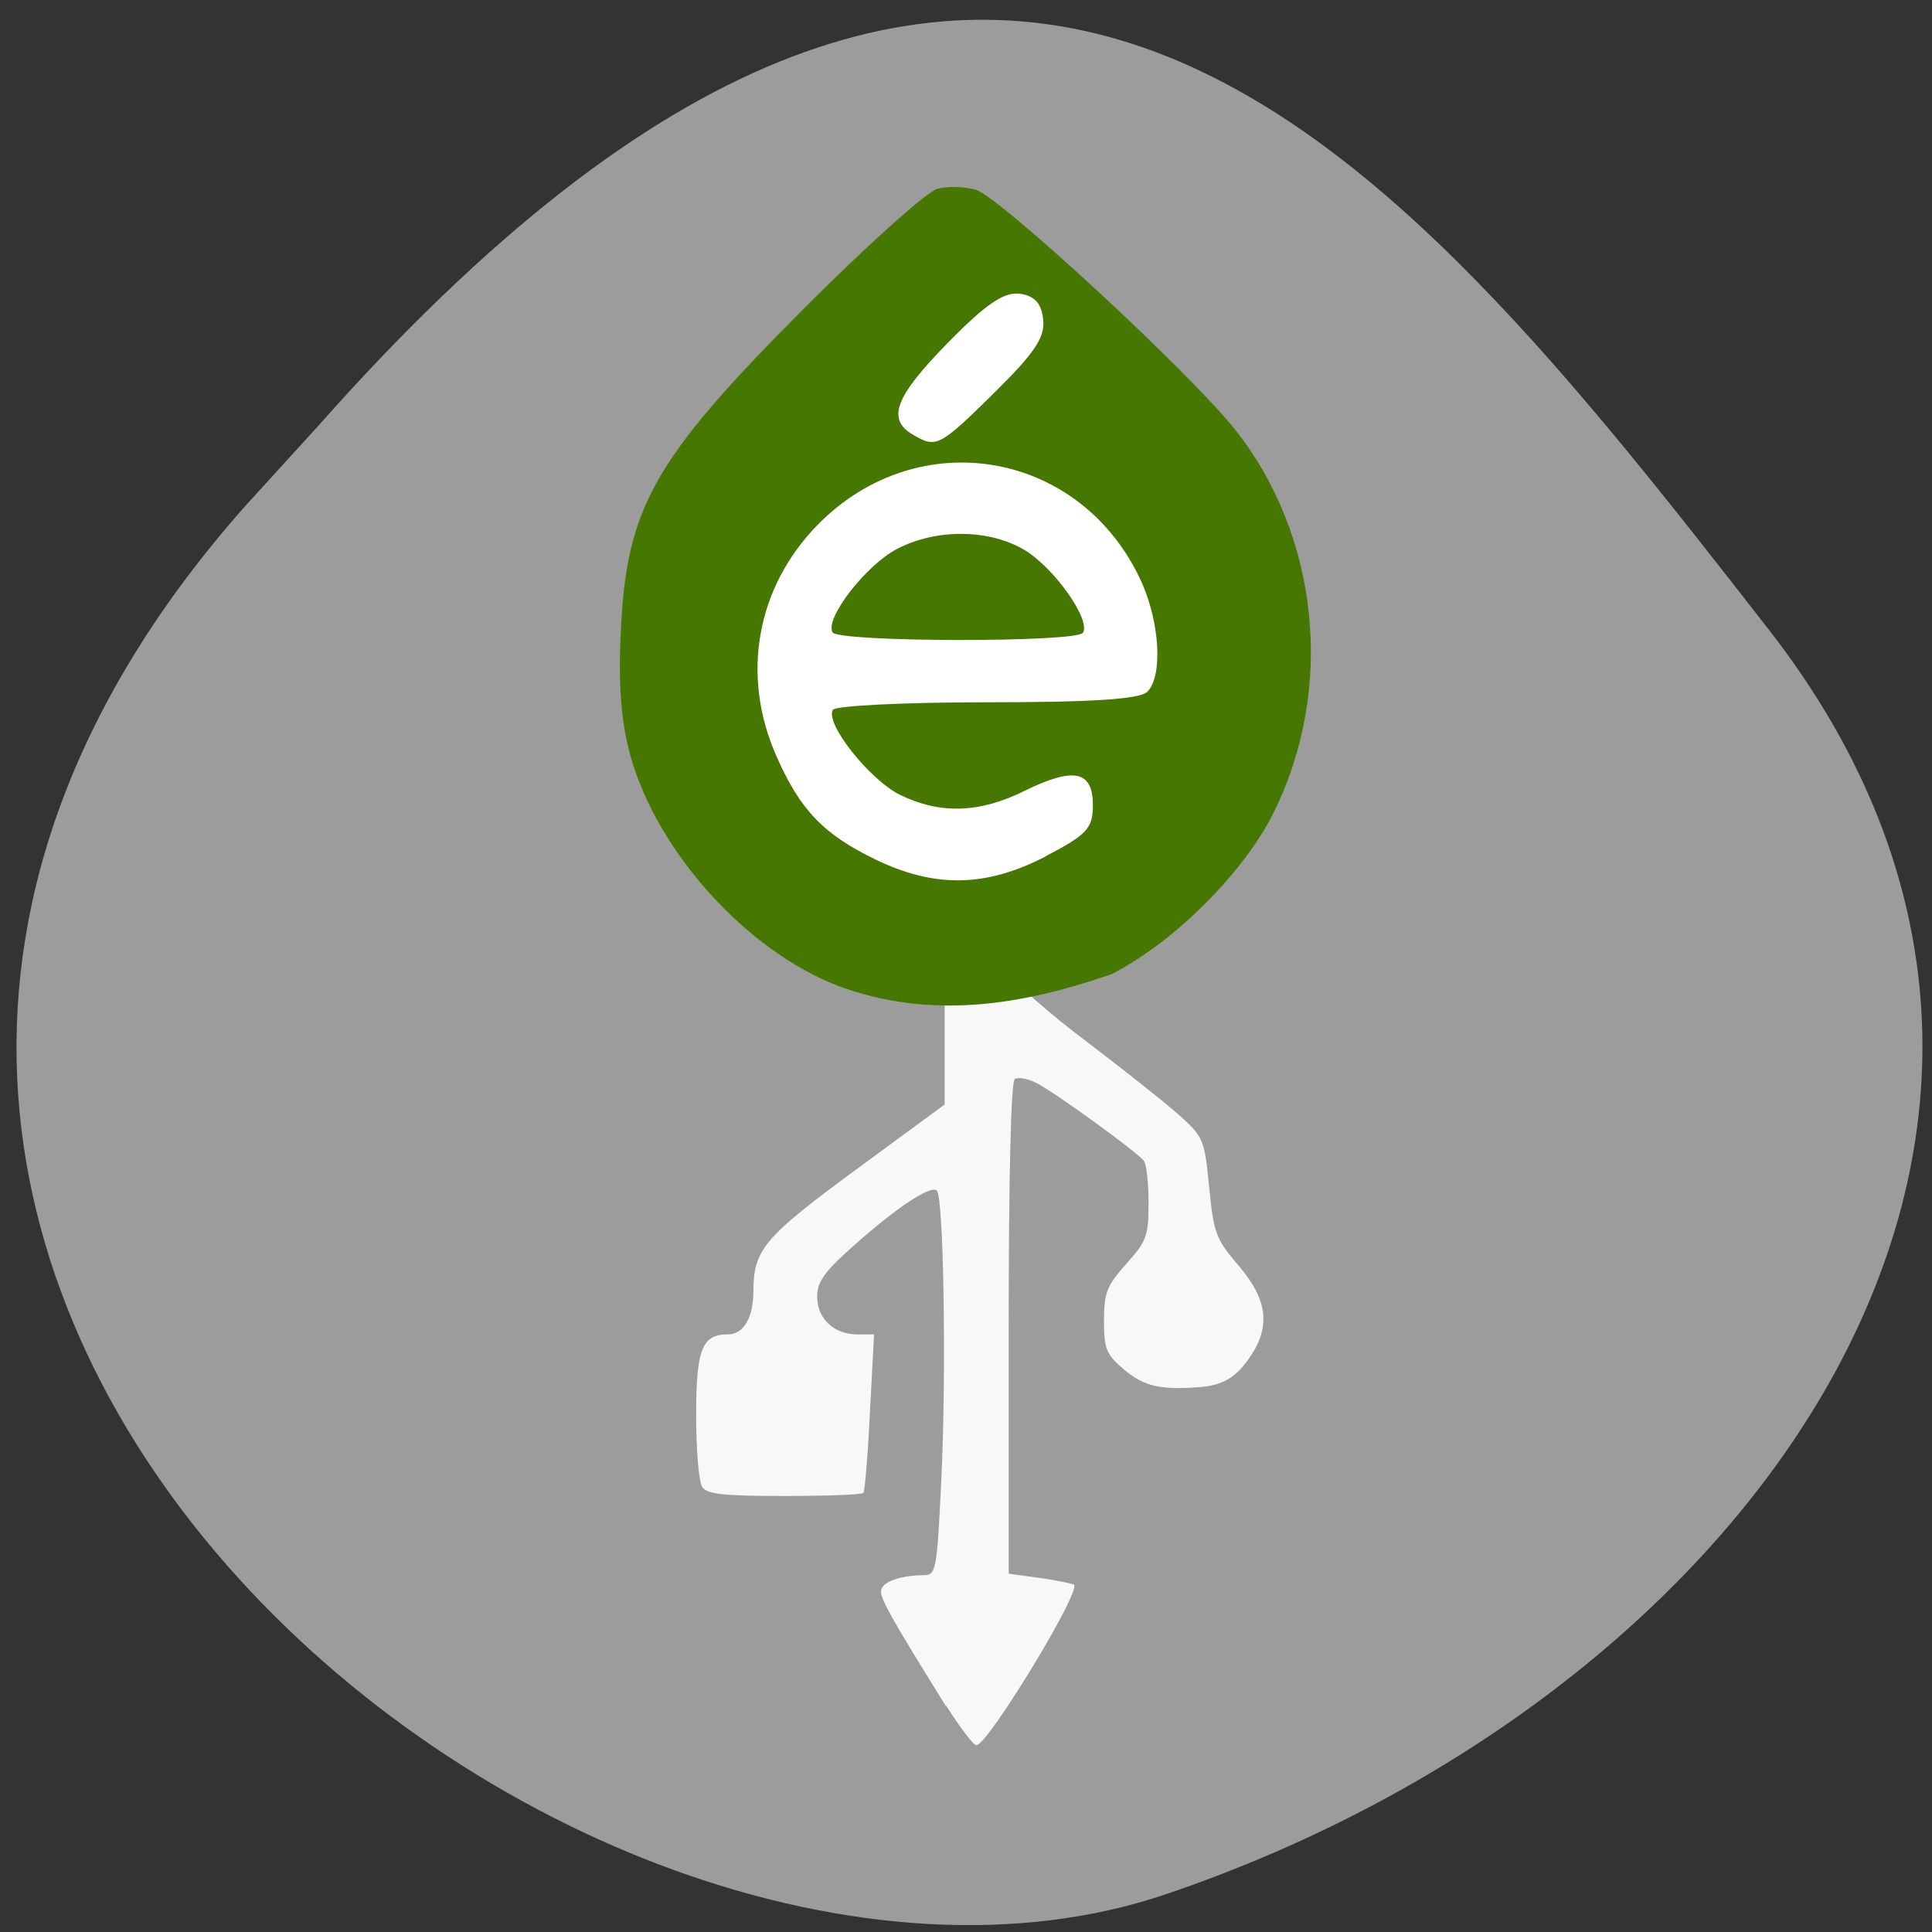 <svg xmlns="http://www.w3.org/2000/svg" xmlns:xlink="http://www.w3.org/1999/xlink" viewBox="0 0 22 22"><rect x="0" y="0" width="22" height="22" fill="#333333" stroke="none"/><defs><g id="3" clip-path="url(#2)"><path d="m 10.77 19.426 c -0.605 -0.973 -0.738 -1.207 -0.738 -1.305 c 0 -0.102 0.203 -0.18 0.48 -0.184 c 0.148 0 0.156 -0.035 0.207 -1.086 c 0.059 -1.211 0.027 -3.223 -0.051 -3.293 c -0.07 -0.066 -0.457 0.191 -0.945 0.625 c -0.336 0.297 -0.418 0.414 -0.418 0.582 c 0 0.25 0.191 0.43 0.457 0.43 h 0.191 l -0.047 0.887 c -0.023 0.488 -0.059 0.902 -0.074 0.918 c -0.02 0.02 -0.422 0.035 -0.898 0.035 c -0.691 0 -0.883 -0.02 -0.937 -0.102 c -0.039 -0.055 -0.07 -0.422 -0.07 -0.813 c 0 -0.758 0.066 -0.926 0.367 -0.926 c 0.172 0 0.285 -0.191 0.285 -0.484 c 0 -0.48 0.117 -0.617 1.168 -1.391 l 1.01 -0.742 v -1.727 h 0.285 c 0.246 0 0.305 0.031 0.438 0.227 c 0.086 0.129 0.488 0.48 0.895 0.785 c 0.406 0.309 0.875 0.68 1.039 0.824 c 0.293 0.262 0.301 0.285 0.355 0.832 c 0.051 0.52 0.074 0.59 0.336 0.895 c 0.324 0.379 0.367 0.684 0.137 1.027 c -0.156 0.238 -0.313 0.336 -0.582 0.355 c -0.445 0.035 -0.629 -0.008 -0.855 -0.195 c -0.207 -0.176 -0.234 -0.234 -0.234 -0.563 c 0 -0.32 0.035 -0.398 0.254 -0.645 c 0.23 -0.254 0.254 -0.32 0.254 -0.691 c 0 -0.227 -0.023 -0.445 -0.055 -0.484 c -0.078 -0.102 -1.043 -0.801 -1.234 -0.891 c -0.09 -0.043 -0.195 -0.063 -0.234 -0.039 c -0.043 0.023 -0.07 1.086 -0.07 2.836 v 2.797 l 0.344 0.047 c 0.191 0.027 0.371 0.063 0.398 0.078 c 0.098 0.055 -0.98 1.828 -1.109 1.828 c -0.035 0 -0.188 -0.203 -0.344 -0.449" fill="#fff"/></g><clipPath id="2"><path d="M 0,0 H22 V22 H0 z"/></clipPath><filter id="0" filterUnits="objectBoundingBox" x="0" y="0" width="22" height="22"><feColorMatrix type="matrix" in="SourceGraphic" values="0 0 0 0 1 0 0 0 0 1 0 0 0 0 1 0 0 0 1 0"/></filter><mask id="1"><g filter="url(#0)"><path fill-opacity="0.929" d="M 0,0 H22 V22 H0 z"/></g></mask></defs><path d="m 2.789 5.766 c -7.781 8.789 3.734 18.09 10.484 15.805 c 6.746 -2.285 11.277 -8.742 6.871 -14.398 c -4.406 -5.66 -8.734 -11.12 -16.516 -2.328" fill="#9c9c9c"/><use xlink:href="#3" mask="url(#1)"/><path d="m 13.473 6.832 c 0 2.078 -1.172 3.762 -2.617 3.762 c -1.441 0 -2.613 -1.684 -2.613 -3.762 c 0 -2.074 1.172 -3.758 2.613 -3.758 c 1.445 0 2.617 1.684 2.617 3.758" fill="#fff"/><path d="m 9.535 11.223 c -1.035 -0.402 -2.043 -1.516 -2.352 -2.602 c -0.109 -0.387 -0.145 -0.82 -0.113 -1.437 c 0.063 -1.398 0.375 -1.953 2.043 -3.629 c 0.738 -0.742 1.441 -1.375 1.563 -1.406 c 0.121 -0.031 0.316 -0.023 0.438 0.012 c 0.289 0.098 2.41 2.059 2.941 2.719 c 0.969 1.215 1.148 2.961 0.449 4.371 c -0.34 0.688 -1.145 1.488 -1.852 1.844 c -1.02 0.352 -2.055 0.523 -3.117 0.129 m 2.371 -1.473 c 0.469 -0.246 0.539 -0.316 0.539 -0.582 c 0 -0.395 -0.219 -0.438 -0.777 -0.164 c -0.512 0.254 -0.957 0.27 -1.418 0.047 c -0.348 -0.172 -0.859 -0.816 -0.766 -0.969 c 0.027 -0.047 0.82 -0.086 1.758 -0.086 c 1.195 0 1.742 -0.035 1.824 -0.121 c 0.176 -0.18 0.141 -0.781 -0.066 -1.246 c -0.68 -1.5 -2.539 -1.828 -3.691 -0.652 c -0.695 0.711 -0.875 1.711 -0.469 2.629 c 0.27 0.617 0.539 0.895 1.129 1.18 c 0.676 0.328 1.262 0.316 1.938 -0.035 m -2.426 -2.551 c -0.094 -0.156 0.383 -0.77 0.738 -0.953 c 0.457 -0.234 1.059 -0.223 1.461 0.023 c 0.336 0.211 0.742 0.789 0.652 0.934 c -0.066 0.113 -2.781 0.109 -2.852 -0.004 m 1.836 -2.723 c 0.465 -0.457 0.586 -0.637 0.563 -0.84 c -0.02 -0.184 -0.098 -0.27 -0.266 -0.293 c -0.176 -0.023 -0.379 0.109 -0.816 0.555 c -0.602 0.613 -0.703 0.871 -0.406 1.047 c 0.27 0.16 0.301 0.145 0.926 -0.469" fill="#467700"/></svg>